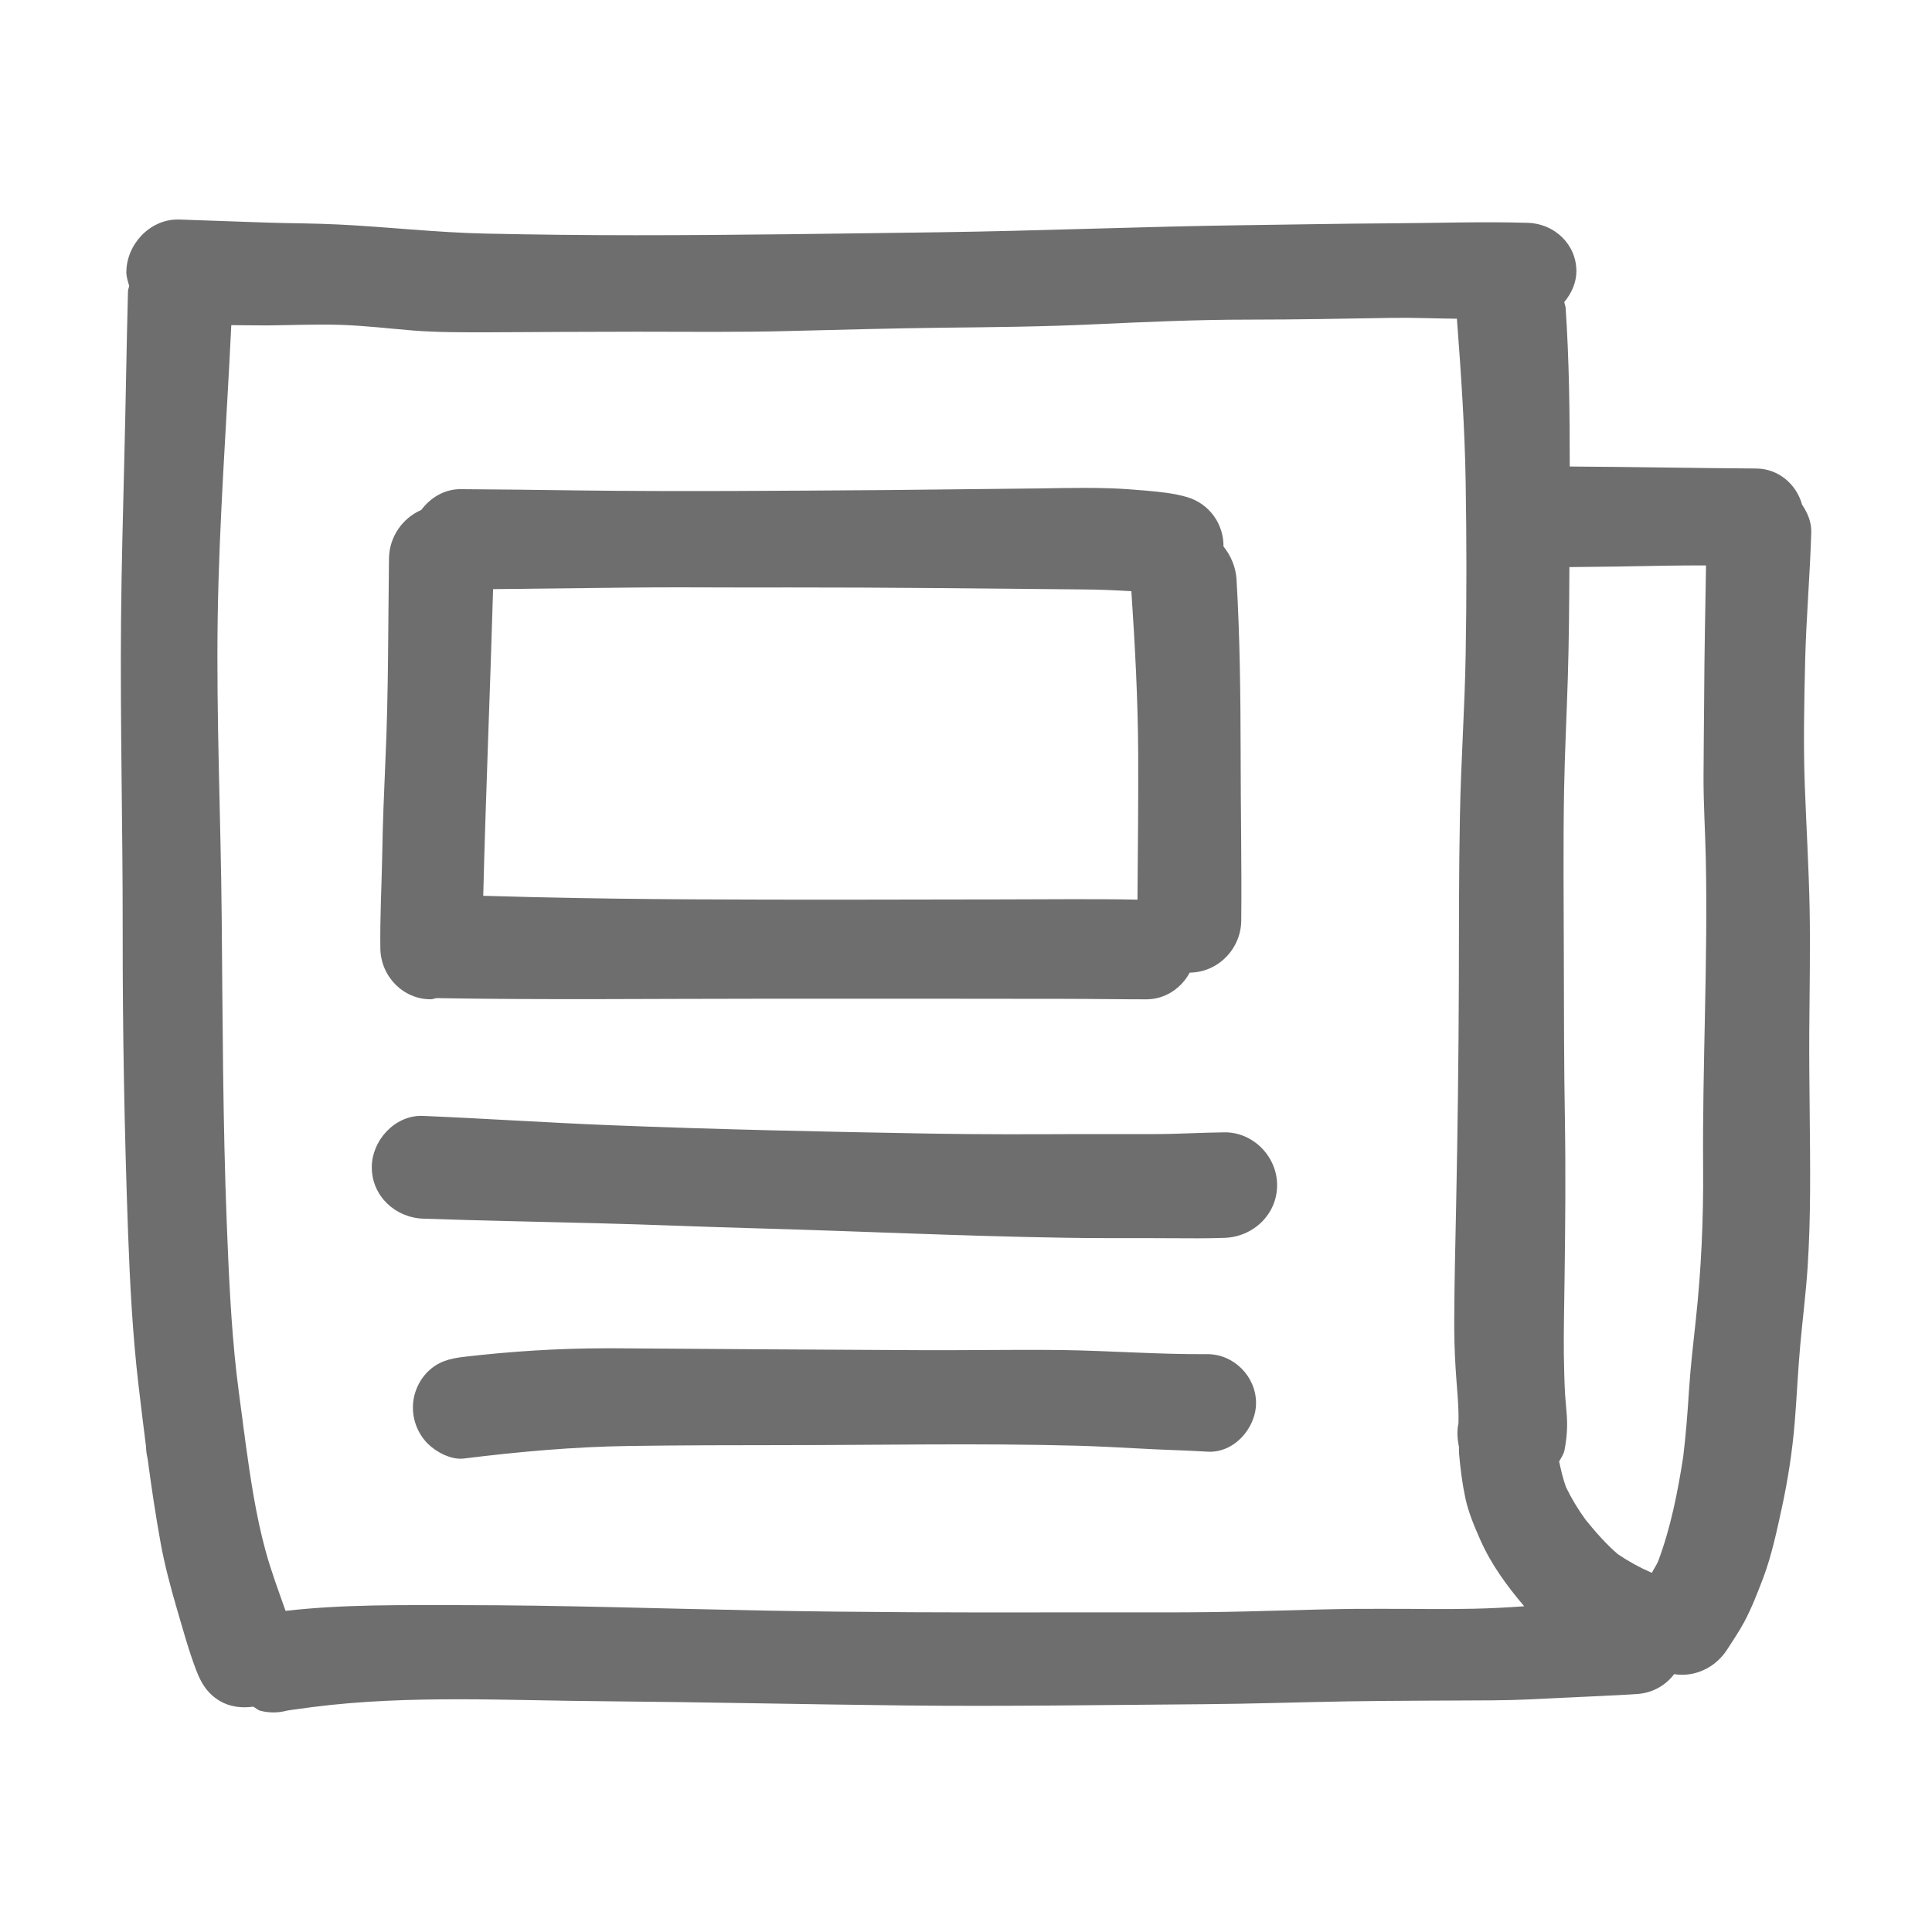 <?xml version="1.0" encoding="utf-8"?><!-- Uploaded to: SVG Repo, www.svgrepo.com, Generator: SVG Repo Mixer Tools -->
<svg version="1.1" id="designs" xmlns="http://www.w3.org/2000/svg"
     width="800px" height="800px" viewBox="0 0 32 32" xml:space="preserve">
<style type="text/css">
	.sketchy_een{fill:#6E6E6E;}
</style>
    <path class="sketchy_een" d="M20.804,23.238c0,0.417-0.367,0.835-0.806,0.806c-0.369-0.023-0.738-0.029-1.107-0.051
	c-0.344-0.018-0.688-0.037-1.034-0.047c-1.632-0.045-3.268-0.01-4.902-0.01c-0.847,0-1.696,0.002-2.545,0.014
	c-0.915,0.014-1.82,0.095-2.73,0.208c-0.208,0.025-0.455-0.107-0.596-0.247c-0.155-0.157-0.245-0.373-0.245-0.596
	c0-0.222,0.089-0.437,0.245-0.594c0.173-0.171,0.363-0.219,0.596-0.247c0.788-0.092,1.571-0.142,2.364-0.142c0.043,0,0.087,0,0.13,0
	c1.684,0.012,3.369,0.023,5.053,0.031c0.332,0.002,0.666,0,1.001-0.002c0.455-0.002,0.909-0.006,1.366,0
	c0.802,0.012,1.601,0.074,2.403,0.068C20.437,22.428,20.804,22.799,20.804,23.238z M20.279,18.755
	c-0.385,0.004-0.769,0.029-1.154,0.029c-0.42,0.002-0.841,0-1.263,0c-0.818,0.004-1.636,0.006-2.456-0.008
	c-1.756-0.031-3.514-0.068-5.271-0.138c-1.041-0.041-2.083-0.111-3.124-0.155c-0.011-0.001-0.023-0.001-0.034-0.001
	c-0.449,0-0.819,0.414-0.819,0.852c0,0.476,0.389,0.835,0.853,0.851c0.964,0.033,1.927,0.051,2.891,0.076
	c0.867,0.021,1.731,0.06,2.596,0.083c1.714,0.047,3.423,0.13,5.135,0.157c0.441,0.008,0.882,0.006,1.323,0.006
	c0.153,0,0.307,0.002,0.46,0.002c0.288,0.002,0.575,0.004,0.863-0.006c0.476-0.015,0.874-0.386,0.874-0.874
	C21.153,19.155,20.755,18.749,20.279,18.755z M6.3,15.714c-0.008-0.519,0.021-1.037,0.031-1.556
	c0.008-0.532,0.031-1.062,0.054-1.595c0.05-1.105,0.043-2.209,0.058-3.314c0.004-0.356,0.223-0.668,0.534-0.802
	c0.153-0.204,0.384-0.347,0.654-0.345c0.643,0.004,1.284,0.012,1.927,0.021c1.71,0.021,3.417,0.006,5.127-0.006
	c0.841-0.008,1.68-0.018,2.522-0.027c0.249-0.004,0.497-0.009,0.746-0.009c0.148,0,0.296,0.002,0.445,0.007
	c0.188,0.006,0.379,0.021,0.567,0.037c0.237,0.021,0.478,0.043,0.705,0.111c0.364,0.111,0.599,0.446,0.595,0.815
	c0.121,0.152,0.203,0.338,0.216,0.547c0.056,0.958,0.066,1.916,0.068,2.873c0,0.927,0.019,1.854,0.01,2.78
	c-0.006,0.465-0.383,0.854-0.853,0.859c-0.141,0.258-0.406,0.442-0.717,0.442c-0.458,0-0.915-0.008-1.374-0.008
	c-1.667-0.004-3.336-0.002-5.003-0.002c-1.794,0-3.59,0.021-5.383-0.01c-0.032,0.004-0.06,0.019-0.093,0.019
	C6.677,16.554,6.308,16.171,6.3,15.714z M8.167,9.758c-0.049,1.694-0.121,3.386-0.163,5.079c0.284,0.008,0.567,0.016,0.851,0.023
	c1.721,0.041,3.441,0.041,5.162,0.041c0.859,0,1.715-0.004,2.574-0.004c0.749,0,1.499-0.011,2.249,0.004
	c0.007-0.81,0.015-1.619,0.012-2.428c-0.005-0.896-0.053-1.788-0.113-2.681c-0.264-0.015-0.527-0.028-0.792-0.029
	c-1.638-0.014-3.274-0.035-4.909-0.033c-0.324,0.002-0.647,0-0.971,0c-0.538-0.002-1.076-0.004-1.612,0.002
	C9.693,9.74,8.93,9.75,8.167,9.758z M29.967,17.11c-0.004,0.865,0.018,1.731,0.014,2.597c-0.002,0.427-0.014,0.857-0.041,1.282
	c-0.029,0.431-0.083,0.859-0.122,1.288c-0.039,0.424-0.056,0.849-0.091,1.272c-0.039,0.48-0.113,0.962-0.216,1.434
	c-0.084,0.385-0.167,0.779-0.305,1.148c-0.095,0.249-0.192,0.501-0.317,0.736c-0.085,0.157-0.187,0.307-0.284,0.458
	c-0.196,0.301-0.538,0.458-0.876,0.404c-0.141,0.187-0.358,0.312-0.611,0.329c-0.392,0.027-0.785,0.039-1.179,0.06
	c-0.404,0.02-0.81,0.043-1.214,0.045c-0.804,0.006-1.607,0.004-2.411,0.017c-0.795,0.014-1.589,0.041-2.384,0.047
	c-1.644,0.012-3.289,0.039-4.933,0.021c-1.661-0.018-3.322-0.056-4.981-0.07c-1.608-0.011-3.239-0.108-4.838,0.096
	c-0.125,0.017-0.25,0.034-0.375,0.051c-0.018,0.003-0.035,0.006-0.053,0.009c-0.148,0.039-0.295,0.039-0.443,0
	c-0.043-0.013-0.074-0.048-0.114-0.066c-0.189,0.026-0.385,0.004-0.551-0.094c-0.206-0.122-0.313-0.297-0.394-0.515
	c-0.128-0.334-0.221-0.684-0.323-1.028c-0.103-0.354-0.198-0.711-0.264-1.072c-0.084-0.464-0.154-0.932-0.216-1.4
	c-0.016-0.064-0.025-0.13-0.026-0.196c-0.045-0.346-0.086-0.693-0.127-1.039c-0.097-0.835-0.14-1.669-0.171-2.508
	c-0.06-1.669-0.091-3.342-0.089-5.012c0.002-1.719-0.043-3.439-0.027-5.158c0.008-0.886,0.033-1.77,0.054-2.656
	C2.083,6.668,2.095,5.746,2.12,4.823c0.001-0.031,0.016-0.059,0.019-0.089C2.119,4.66,2.093,4.589,2.093,4.509
	c0-0.456,0.384-0.873,0.847-0.873c0.008,0,0.017,0,0.025,0c0.486,0.016,0.973,0.033,1.459,0.051C4.815,3.7,5.207,3.698,5.598,3.718
	c0.818,0.039,1.63,0.134,2.448,0.151c0.828,0.018,1.655,0.027,2.481,0.027c1.675,0,3.347-0.027,5.022-0.049
	c1.684-0.023,3.369-0.095,5.053-0.117c0.808-0.01,1.616-0.027,2.425-0.031c0.76-0.004,1.523-0.031,2.283-0.008
	c0.435,0.014,0.8,0.354,0.8,0.801c0,0.188-0.081,0.367-0.201,0.511c0.005,0.034,0.021,0.064,0.023,0.098
	C25.991,5.978,26,6.852,26,7.727c1.029,0.006,2.059,0.026,3.089,0.033c0.366,0.002,0.666,0.259,0.759,0.599
	c0.092,0.136,0.158,0.29,0.152,0.463c-0.021,0.709-0.084,1.418-0.101,2.127c-0.016,0.686-0.031,1.372-0.006,2.057
	c0.025,0.68,0.066,1.358,0.08,2.038C29.986,15.732,29.971,16.42,29.967,17.11z M24.779,26.633c0.156-0.007,0.312-0.017,0.467-0.028
	c-0.289-0.34-0.55-0.696-0.73-1.106c-0.097-0.219-0.194-0.447-0.245-0.686c-0.052-0.243-0.083-0.491-0.105-0.742
	c-0.003-0.036,0-0.071-0.001-0.107c-0.027-0.128-0.036-0.26-0.008-0.395c0.008-0.299-0.03-0.603-0.047-0.898
	c-0.018-0.28-0.025-0.56-0.023-0.839c0.002-0.618,0.019-1.236,0.031-1.855c0.025-1.23,0.041-2.459,0.045-3.689
	c0.002-0.925,0-1.849,0.018-2.772c0.016-0.894,0.08-1.785,0.095-2.677c0.017-0.952,0.016-1.904,0-2.856
	c-0.015-0.903-0.077-1.803-0.145-2.704c-0.357-0.003-0.714-0.02-1.07-0.014c-0.797,0.013-1.593,0.029-2.39,0.029
	c-0.853,0-1.706,0.039-2.559,0.078c-0.831,0.039-1.663,0.047-2.498,0.056c-0.841,0.01-1.68,0.033-2.522,0.054
	c-0.847,0.023-1.694,0.012-2.541,0.012c-0.828,0-1.655,0.006-2.485,0.01c-0.404,0-0.812,0.002-1.216-0.029
	c-0.41-0.033-0.816-0.083-1.228-0.095c-0.398-0.011-0.799,0.006-1.197,0.01C4.227,5.391,4.029,5.386,3.831,5.385
	c-0.077,1.61-0.2,3.218-0.225,4.831c-0.025,1.659,0.051,3.318,0.066,4.977c0.016,1.69,0.018,3.382,0.084,5.071
	c0.033,0.828,0.068,1.655,0.161,2.479c0.023,0.2,0.05,0.398,0.076,0.598c0.016,0.103,0.027,0.208,0.041,0.313
	c0.01,0.076,0.023,0.15,0.03,0.224c0.084,0.606,0.173,1.218,0.335,1.81c0.092,0.336,0.215,0.664,0.331,0.993
	c0.966-0.11,1.934-0.095,2.906-0.095c1.655,0,3.31,0.058,4.966,0.089c1.657,0.031,3.318,0.035,4.977,0.031c0.344,0,0.69,0,1.035,0
	c0.46,0,0.923,0.002,1.385-0.004c0.812-0.008,1.624-0.045,2.436-0.054c0.293-0.002,0.589,0,0.882,0
	C23.806,26.652,24.291,26.656,24.779,26.633z M28.253,14.205c-0.01-0.451-0.039-0.9-0.037-1.35c0.002-0.417,0.006-0.837,0.01-1.255
	c0.003-0.746,0.019-1.49,0.031-2.235c-0.229,0-0.458,0.001-0.688,0.005c-0.524,0.01-1.049,0.019-1.575,0.023
	c-0.003,0.612-0.007,1.225-0.026,1.837c-0.019,0.622-0.051,1.241-0.062,1.861c-0.016,0.927-0.006,1.854-0.004,2.78
	c0.002,0.896,0.002,1.791,0.018,2.685c0.014,0.876,0.006,1.748-0.006,2.625c-0.004,0.412-0.016,0.826-0.012,1.239
	c0.004,0.228,0.008,0.453,0.021,0.68c0.008,0.103,0.016,0.204,0.025,0.307c0.018,0.21,0.006,0.4-0.035,0.612
	c-0.014,0.071-0.056,0.126-0.089,0.188c0.032,0.144,0.063,0.287,0.115,0.427c0.092,0.19,0.199,0.366,0.323,0.537
	c0.164,0.203,0.336,0.399,0.533,0.57c0.177,0.12,0.36,0.221,0.558,0.307c0.002,0.001,0.004,0.003,0.006,0.004
	c0.033-0.064,0.074-0.124,0.104-0.19c0.209-0.556,0.325-1.146,0.416-1.731c0.044-0.361,0.072-0.722,0.095-1.086
	c0.025-0.4,0.072-0.794,0.115-1.193c0.089-0.828,0.126-1.653,0.12-2.487C28.195,17.646,28.29,15.925,28.253,14.205z"/>
</svg>